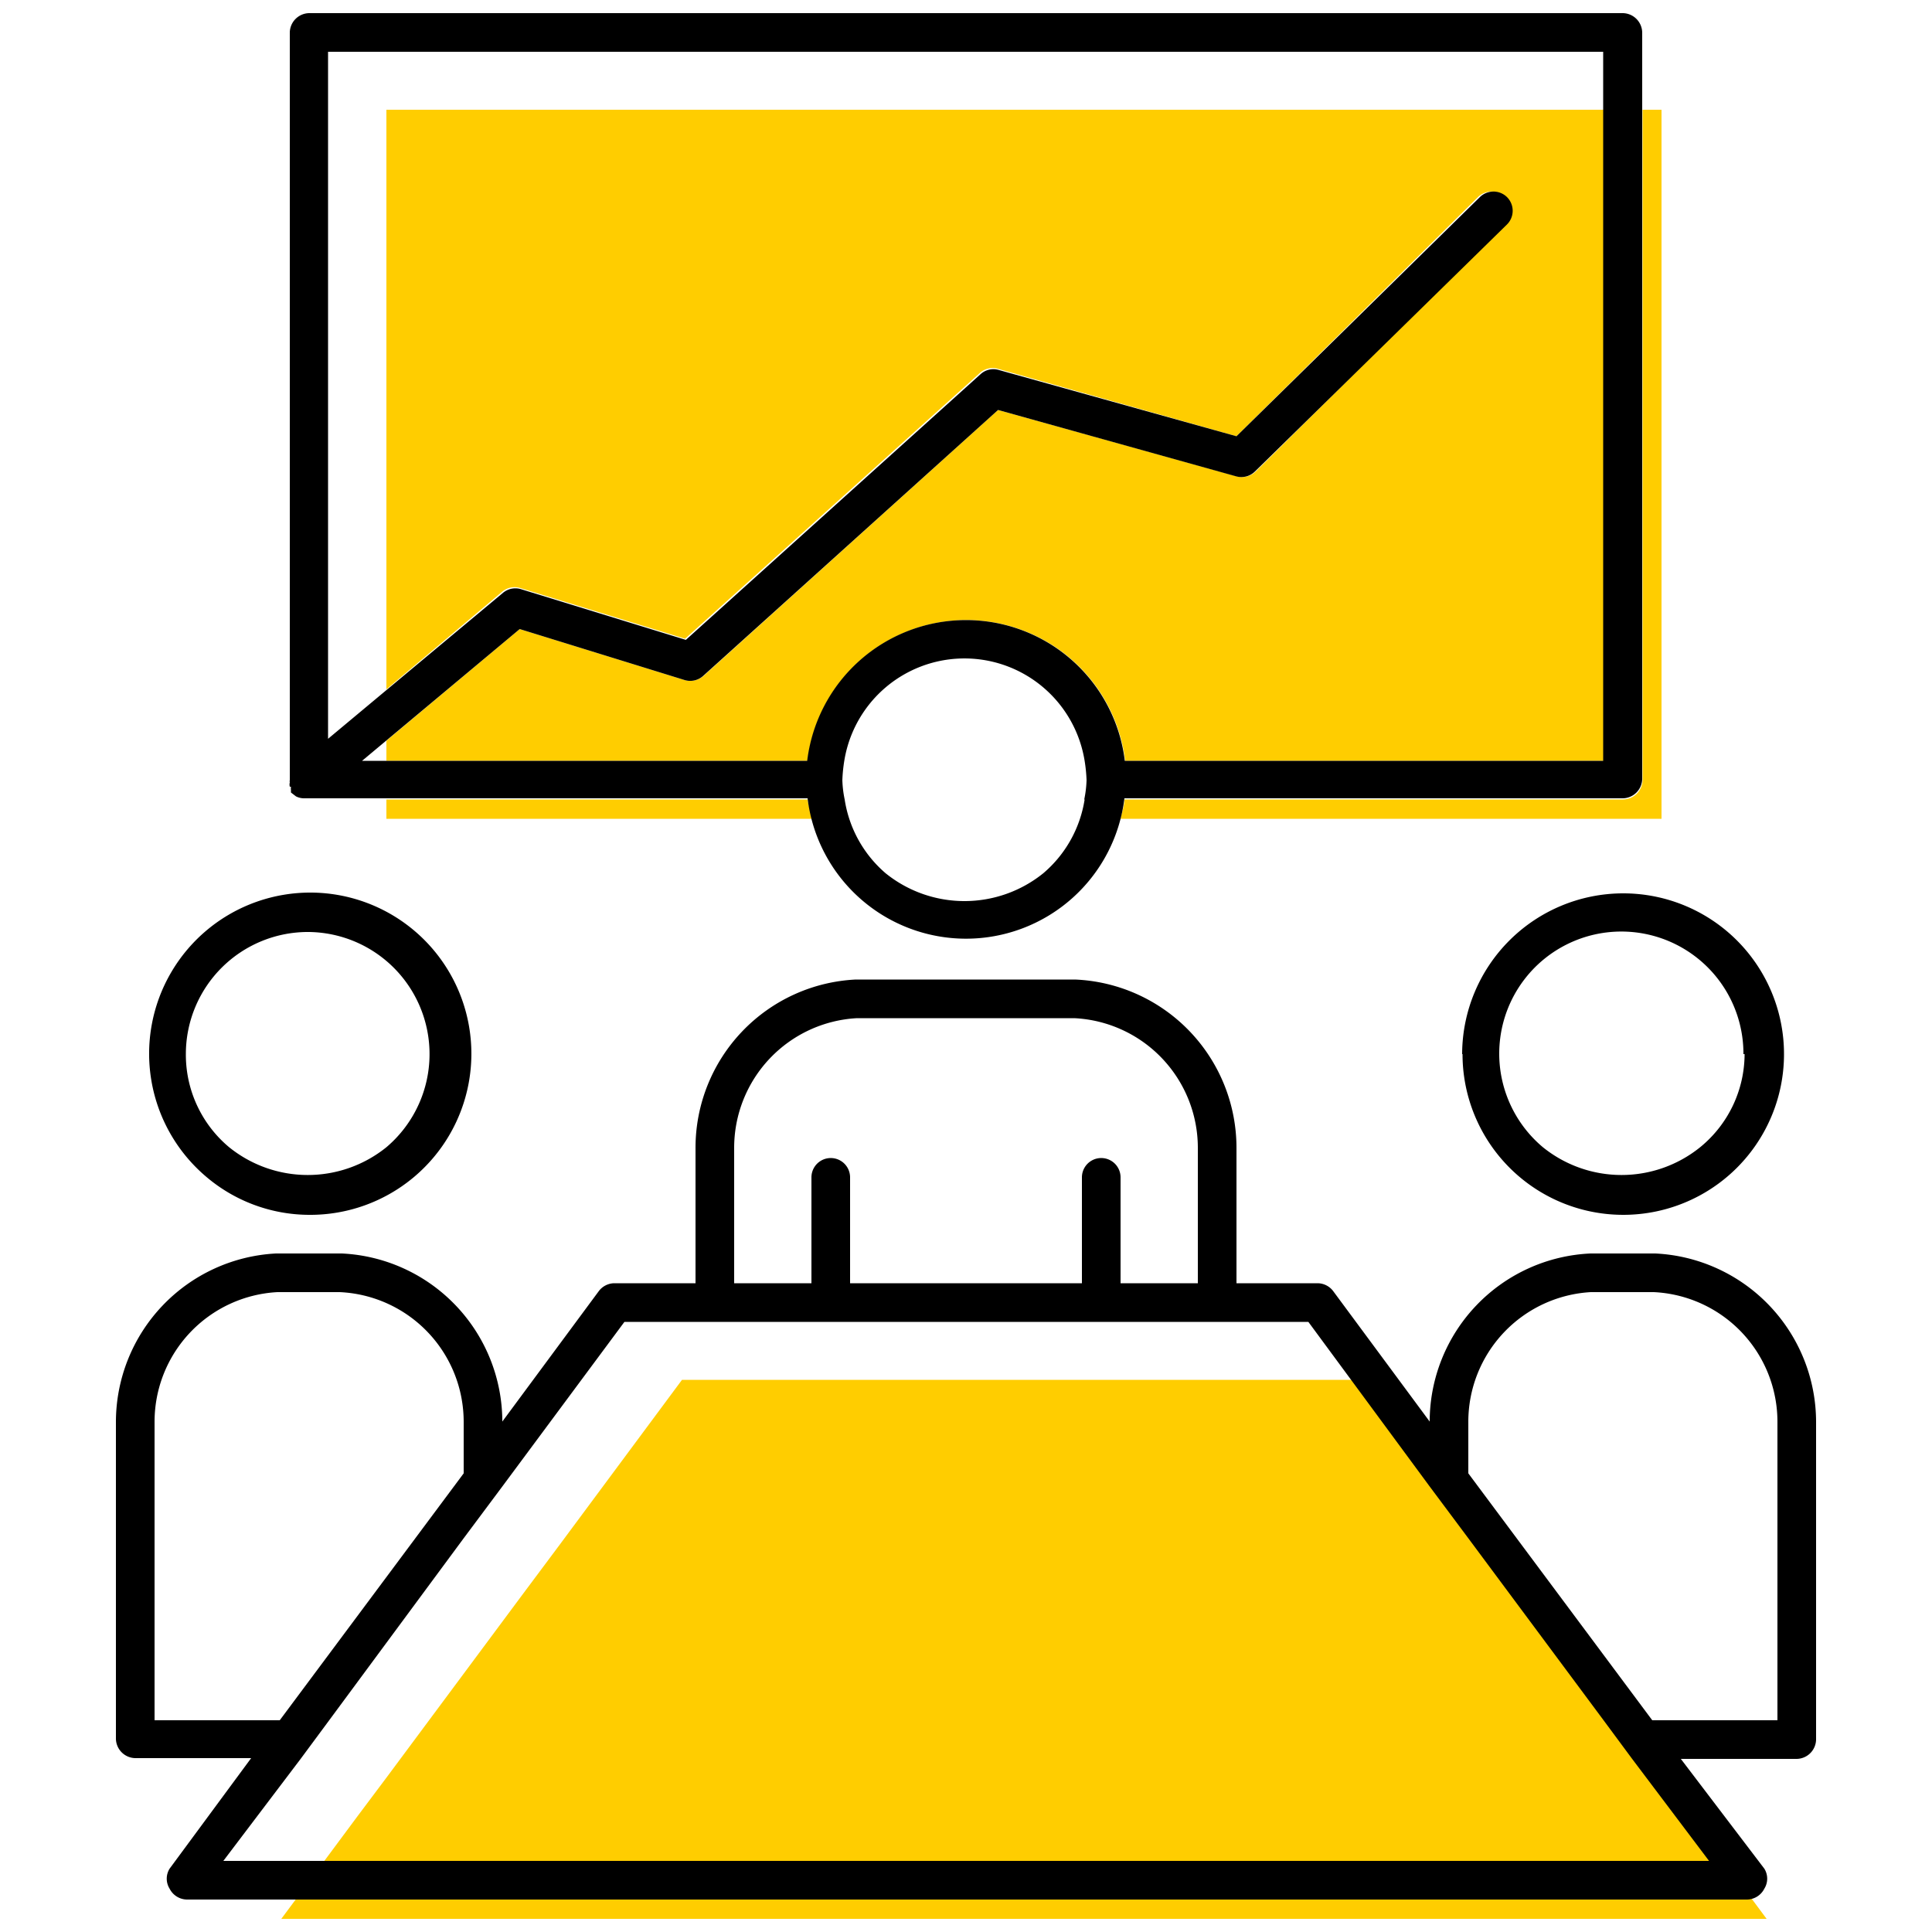<svg id="ICONS" xmlns="http://www.w3.org/2000/svg" viewBox="0 0 50 50"><defs><style>.cls-1{fill:#ffcd00;}</style></defs><path class="cls-1" d="M41.51,19.69V2.84H10v15l3-2.53a.5.5,0,0,1,.47-.09l4.26,1.31,7.62-6.87a.49.49,0,0,1,.46-.12L32,11.29,38.25,5.1a.5.5,0,0,1,.7,0,.5.5,0,0,1,0,.71L32.5,12.2a.5.5,0,0,1-.48.13l-6.19-1.72-7.62,6.88a.52.52,0,0,1-.49.11l-4.27-1.32L10,19.17v.52h10.9a4.14,4.14,0,0,1,8.22,0Z"/><path class="cls-1" d="M20.9,20.69H10v.5H21c0-.17-.08-.33-.1-.5"/><path class="cls-1" d="M42.51,2.84V20.19a.51.51,0,0,1-.5.5H29.1c0,.17-.07.33-.1.5H43V2.84Z"/><polygon class="cls-1" points="45.72 49.66 7.28 49.66 9.24 47.02 9.99 46.02 13.49 41.31 14.49 39.97 17.65 35.71 19.5 35.71 20.5 35.71 22.5 35.71 23.5 35.71 29.5 35.71 30.5 35.71 32.5 35.71 33.5 35.71 35.35 35.71 38.51 39.97 39.51 41.31 43.01 46.02 43.76 47.02 45.72 49.66"/><path d="M8,31.44a4.17,4.17,0,1,0-2.68-1,4.13,4.13,0,0,0,2.68,1m0-7.32a3.16,3.16,0,0,1,2,5.57,3.24,3.24,0,0,1-4.07,0,3.12,3.12,0,0,1-1.12-2.41A3.16,3.16,0,0,1,8,24.12"/><path d="M42.85,32.44H41.16A4.36,4.36,0,0,0,37,36.79L34.5,33.41a.51.51,0,0,0-.4-.2H32v-3.5a4.36,4.36,0,0,0-4.18-4.36H22.15A4.36,4.36,0,0,0,18,29.71v3.5H15.9a.51.51,0,0,0-.4.2L13,36.79a4.36,4.36,0,0,0-4.15-4.35H7.14A4.37,4.37,0,0,0,3,36.8V45a.51.51,0,0,0,.5.5h3L4.39,48.36a.49.49,0,0,0,0,.52.51.51,0,0,0,.45.28H45.21a.51.51,0,0,0,.45-.28.49.49,0,0,0,0-.52L43.5,45.52h3A.51.51,0,0,0,47,45V36.8a4.37,4.37,0,0,0-4.16-4.36M19,29.71a3.36,3.36,0,0,1,3.18-3.36H27.8A3.36,3.36,0,0,1,31,29.71v3.5H29V30.47a.5.5,0,0,0-1,0v2.74H22V30.47a.5.5,0,0,0-1,0v2.74H19ZM4,44.52V36.8a3.36,3.36,0,0,1,3.18-3.36H8.79A3.36,3.36,0,0,1,12,36.8v1.33L7.24,44.52Zm40.23,3.64H5.78l2-2.64.74-1L12,39.81l1-1.34,3.16-4.26h17.7L37,38.47l1,1.34,3.5,4.71.74,1ZM46,44.52H42.76L38,38.13V36.8a3.36,3.36,0,0,1,3.17-3.36h1.63A3.36,3.36,0,0,1,46,36.8Z"/><path d="M37.85,27.28A4.16,4.16,0,1,0,42,23.12a4.17,4.17,0,0,0-4.16,4.16m7.31,0A3.12,3.12,0,0,1,44,29.69a3.24,3.24,0,0,1-4.07,0,3.16,3.16,0,1,1,5.19-2.41"/><path d="M7.53,20.36a.41.41,0,0,0,0,.09s0,0,0,.06h0l.13.1s0,0,0,0a.46.46,0,0,0,.2.05H20.9a4.13,4.13,0,0,0,8.2,0H42a.51.51,0,0,0,.5-.5V.84a.51.51,0,0,0-.5-.5H8a.51.51,0,0,0-.5.5V20.19a.14.14,0,0,0,0,.06.22.22,0,0,0,0,.11m20.57.33A3.14,3.14,0,0,1,27,22.6a3.25,3.25,0,0,1-4.08,0,3.14,3.14,0,0,1-1.06-1.91,2.84,2.84,0,0,1-.06-.5,4,4,0,0,1,.05-.5,3.15,3.15,0,0,1,6.22,0,4,4,0,0,1,.05.5,2.84,2.84,0,0,1-.06.5M8.49,1.34h33V19.69H29.11a4.14,4.14,0,0,0-8.22,0H9.37l4.08-3.41,4.27,1.32a.5.5,0,0,0,.48-.11l7.63-6.88L32,12.33a.5.5,0,0,0,.48-.13L39,5.81a.5.5,0,0,0,0-.71.5.5,0,0,0-.7,0L32,11.29,25.83,9.57a.49.49,0,0,0-.46.12l-7.62,6.87-4.26-1.31a.5.5,0,0,0-.47.09L8.49,19.12Z"/></svg>